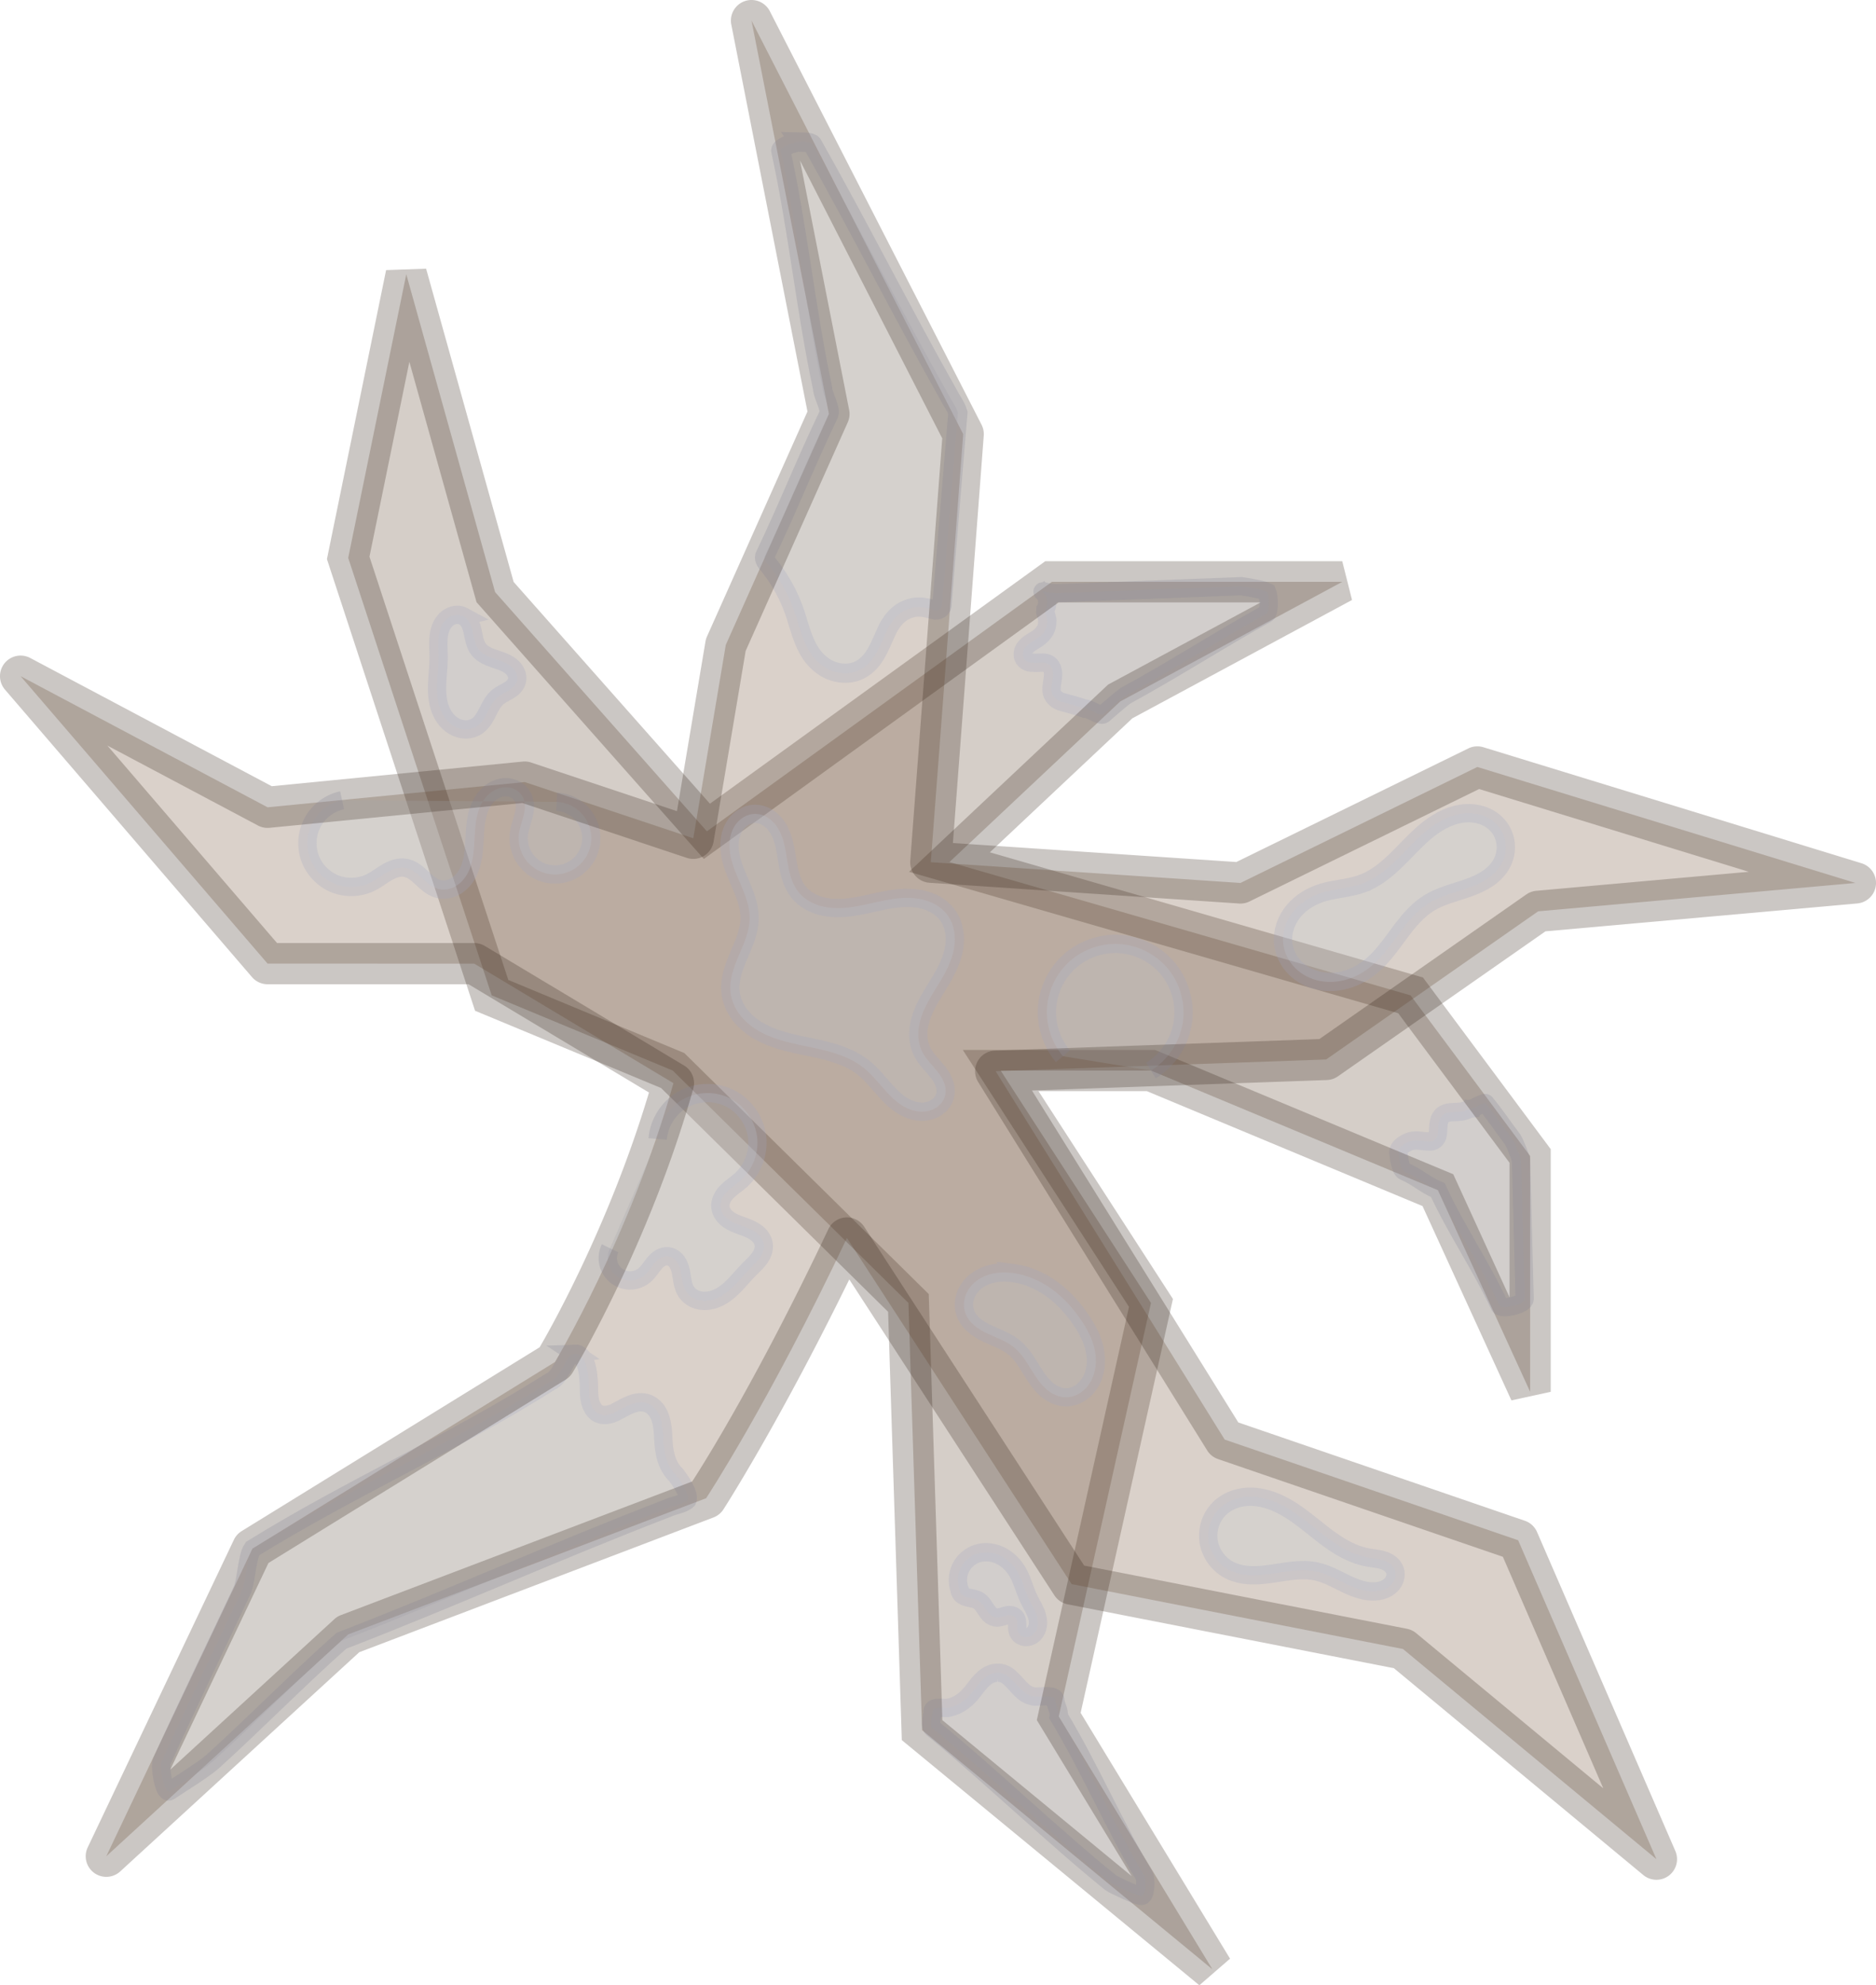 <?xml version="1.0" encoding="UTF-8" standalone="no"?>
<svg
   width="409.947"
   height="433.62"
   viewBox="0 0 409.947 433.62"
   fill="none"
   version="1.1"
   id="svg60"
   sodipodi:docname="oak_tree_3_winter.svg"
   inkscape:version="1.3 (0e150ed6c4, 2023-07-21)"
   xmlns:inkscape="http://www.inkscape.org/namespaces/inkscape"
   xmlns:sodipodi="http://sodipodi.sourceforge.net/DTD/sodipodi-0.dtd"
   xmlns="http://www.w3.org/2000/svg"
   xmlns:svg="http://www.w3.org/2000/svg">
  <defs
     id="defs64">
    <inkscape:path-effect
       effect="spiro"
       id="path-effect1678"
       is_visible="true"
       lpeversion="1" />
    <inkscape:path-effect
       effect="spiro"
       id="path-effect10413"
       is_visible="true"
       lpeversion="1" />
    <inkscape:path-effect
       effect="spiro"
       id="path-effect10194"
       is_visible="true"
       lpeversion="1" />
    <inkscape:path-effect
       effect="spiro"
       id="path-effect10041"
       is_visible="true"
       lpeversion="1" />
    <inkscape:path-effect
       effect="spiro"
       id="path-effect9649"
       is_visible="true"
       lpeversion="1" />
    <inkscape:path-effect
       effect="spiro"
       id="path-effect8649"
       is_visible="true"
       lpeversion="1" />
    <inkscape:path-effect
       effect="spiro"
       id="path-effect8496"
       is_visible="true"
       lpeversion="1" />
    <inkscape:path-effect
       effect="spiro"
       id="path-effect6297"
       is_visible="true"
       lpeversion="1" />
    <inkscape:path-effect
       effect="spiro"
       id="path-effect6036"
       is_visible="true"
       lpeversion="1" />
    <inkscape:path-effect
       effect="spiro"
       id="path-effect5039"
       is_visible="true"
       lpeversion="1" />
    <inkscape:path-effect
       effect="spiro"
       id="path-effect4886"
       is_visible="true"
       lpeversion="1" />
    <inkscape:path-effect
       effect="spiro"
       id="path-effect4497"
       is_visible="true"
       lpeversion="1" />
    <inkscape:path-effect
       effect="spiro"
       id="path-effect4344"
       is_visible="true"
       lpeversion="1" />
    <inkscape:path-effect
       effect="spiro"
       id="path-effect3526"
       is_visible="true"
       lpeversion="1" />
    <inkscape:path-effect
       effect="spiro"
       id="path-effect3056"
       is_visible="true"
       lpeversion="1" />
  </defs>
  <sodipodi:namedview
     id="namedview62"
     pagecolor="#505050"
     bordercolor="#ffffff"
     borderopacity="1"
     inkscape:pageshadow="0"
     inkscape:pageopacity="0"
     inkscape:pagecheckerboard="1"
     showgrid="false"
     width="368.403px"
     inkscape:zoom="2.0022989"
     inkscape:cx="217.00057"
     inkscape:cy="208.51033"
     inkscape:window-width="1920"
     inkscape:window-height="1166"
     inkscape:window-x="-11"
     inkscape:window-y="-11"
     inkscape:window-maximized="1"
     inkscape:current-layer="svg60"
     inkscape:showpageshadow="2"
     inkscape:deskcolor="#505050" />
  <path
     style="color:#000000;fill:#5b3e24;stroke-width:9;-inkscape-stroke:none;opacity:0.25"
     d="m 229.863,127.082 -75.393,54.492 -46.281,-52.253 -19.408,-69.421 -12.69,61.957 31.352,95.548 39.563,16.422 51.506,50.76 2.986,93.308 63.45,52.253 -33.591,-55.238 20.155,-90.322 -32.844,-50.76 h 32.844 l 62.703,26.126 20.155,44.041 v -51.506 l -26.126,-35.084 -100.773,-29.112 37.323,-35.084 48.52,-26.126 z"
     id="path6752" />
  <path
     style="fill:#c9d1d9;fill-opacity:1;stroke:#a2a5c0;stroke-width:4;stroke-miterlimit:4;stroke-dasharray:none;stroke-opacity:1;opacity:0.25"
     d="m 321.651,242.117 c -0.939,0.105 -1.746,0.732 -2.718,0.71 -1.267,0.156 -2.82,-0.134 -3.832,0.898 -1.028,1.106 -0.685,2.734 -0.935,4.098 -0.075,0.942 -1,1.651 -1.931,1.5 -1.518,-0.03 -3.124,-0.565 -4.569,0.161 -0.941,0.43 -2.125,1.128 -2.093,2.306 0.115,1.065 0.471,3.617 1.259,4.024 3.018,1.286 4.362,2.856 7.381,4.138 3.912,8.511 9.536,16.704 13.461,25.209 0.538,0.942 5.429,-0.204 5.492,-1.433 l -0.795,-30.31 c -0.184,-0.911 -1.321,-3.705 -1.79,-4.479 -2.333,-3.085 -3.529,-5.004 -5.98,-7.997 -0.207,-0.226 -2.646,1.171 -2.949,1.173 z"
     id="path8768"
     sodipodi:nodetypes="ccccccccccccccc" />
  <path
     style="fill:#c9d1d9;fill-opacity:1;stroke:#a2a5c0;stroke-width:4;stroke-miterlimit:4;stroke-dasharray:none;stroke-opacity:1;opacity:0.25"
     d="m 217.978,365.364 c -2.311,-0.02 -3.835,2.013 -5.101,3.671 -1.351,1.88 -3.214,3.494 -5.548,3.95 -0.86,0.256 -3.381,-0.443 -3.55,0.749 0.039,1.012 -0.851,3.38 0.237,3.935 12.573,10.313 26.11,23.386 38.762,33.603 0.881,0.561 5.548,2.772 6.651,2.839 0.943,0.043 1.108,-3.85 0.487,-4.618 -6.413,-10.798 -12.055,-23.845 -18.563,-34.585 0.213,-1.314 -0.738,-2.403 -0.76,-3.734 -0.321,-1.19 -3.914,-0.406 -4.805,-0.655 -2.276,-0.378 -3.42,-2.574 -5.021,-3.964 -0.748,-0.735 -1.714,-1.255 -2.791,-1.191 z"
     id="path10532"
     sodipodi:nodetypes="ccccccccccccc" />
  <path
     style="fill:#c9d1d9;fill-opacity:1;stroke:#a2a5c0;stroke-width:4;stroke-miterlimit:4;stroke-dasharray:none;stroke-opacity:1;opacity:0.25"
     d="m 228.199,129.663 c 0.785,0.734 0.862,2.646 0.211,3.519 -0.119,0.917 0.608,1.76 0.428,2.706 0.048,1.787 -1.316,3.166 -2.783,3.965 -1.184,0.714 -2.728,1.676 -2.545,3.279 0.082,1.115 1.249,1.718 2.27,1.606 1.253,0.176 2.813,-0.429 3.775,0.669 1.181,1.596 0.139,3.585 0.234,5.356 0.033,1.372 1.238,2.339 2.496,2.614 1.585,0.437 3.154,0.839 4.698,1.384 0.833,-0.15 3.447,1.738 4.113,1.264 1.3,-1.119 3.504,-3.094 4.889,-4.092 10.22,-5.543 20.588,-12.235 30.752,-17.881 0.689,-0.435 0.6,-3.73 0.161,-4.787 -0.813,-0.458 -4.719,-1.109 -5.632,-1.224 l -40.443,1.539 c -2.121,-0.034 -3.783,-0.999 -2.624,0.084 z"
     id="path1717"
     sodipodi:nodetypes="ccccccccccccccccc" />
  <path
     style="color:#000000;fill:#312114;-inkscape-stroke:none;opacity:0.25"
     d="m 93.114,58.688 -8.742,0.309 -12.93,63.127 32.367,98.645 40.66,16.879 49.602,48.881 2.994,93.545 65.021,53.547 6.705,-5.811 -32.648,-53.689 20.17,-90.395 -29.375,-45.398 h 23.672 l 60.244,25.102 19.422,42.438 8.592,-1.871 v -52.998 l -27.922,-37.496 -94.641,-27.34 31.139,-29.27 48.002,-25.848 -2.135,-8.463 h -64.904 l -1.18,0.854 -72.092,52.105 -42.893,-48.428 z m -3.658,20.342 14.678,52.5 49.67,56.078 77.518,-56.027 h 44.145 l -33.326,17.945 -43.508,40.896 106.906,30.885 24.33,32.672 v 29.369 l -12.297,-26.871 -65.16,-27.15 h -42.018 l 36.314,56.119 -20.139,90.252 20.727,34.082 -41.365,-34.064 -2.979,-93.072 -53.412,-52.637 -38.465,-15.967 -30.336,-92.451 z"
     id="path6754" />
  <path
     style="color:#000000;fill:#6d4a2c;stroke-width:9;stroke-linejoin:round;stroke-miterlimit:16;-inkscape-stroke:none;opacity:0.25"
     d="m 203.4,188.32 67.663,4.534 51.772,-25.335 82.613,25.334 -69.326,6.196 -46.333,32.358 -72.212,2.563 50.046,80.46 64.127,21.991 30.217,69.66 -55.382,-45.906 -72.409,-14.174 -49.103,-75.598 c -17.218,36.316 -30.769,56.834 -30.769,56.834 l -78.207,29.739 -52.872,48.467 31.944,-67.191 66.089,-40.756 c 0,0 16.425,-27.252 25.902,-60.912 l -43.526,-26.107 H 58.474 l -53.974,-62.787 53.974,28.64 56.178,-5.509 36.843,12.281 7.106,-42.245 L 181.139,90.414 164.218,4.496 210.481,94.82 Z"
     id="path3011" />
  <path
     style="fill:#c9d1d9;fill-opacity:1;stroke:#a2a5c0;stroke-width:4.199;stroke-miterlimit:4;stroke-dasharray:none;stroke-opacity:1;opacity:0.25"
     d="m 174.652,31.02 c -1.031,-0.041 -4.405,1.211 -4.013,1.976 3.755,17.259 5.433,34.594 9.122,51.863 -0.033,1.271 1.811,4.377 1.378,5.554 -5.339,11.166 -8.7,19.92 -14.042,31.09 -0.201,1.112 0.972,1.878 1.514,2.763 2.695,3.542 4.587,7.493 5.729,11.644 1.062,3.36 2.118,7.061 5.244,9.372 2.257,1.797 5.759,2.406 8.409,0.963 3.161,-1.697 4.243,-5.143 5.579,-7.992 0.962,-2.303 2.657,-4.626 5.377,-5.391 1.673,-0.544 3.462,-0.193 5.079,0.33 0.919,0.321 1.959,-0.373 1.83,-1.269 1.134,-13.914 2.308,-27.837 3.464,-41.754 -0.418,-1.455 -1.455,-2.713 -2.125,-4.087 -10.247,-18.156 -19.392,-36.391 -29.639,-54.547 -0.396,-0.589 -2.233,-0.501 -2.907,-0.516 z"
     id="path3292"
     sodipodi:nodetypes="ccccccccccccccccc" />
  <path
     style="fill:#c9d1d9;fill-opacity:1;stroke:#a2a5c0;stroke-width:4;stroke-linecap:butt;stroke-linejoin:miter;stroke-miterlimit:4;stroke-dasharray:none;stroke-opacity:1;opacity:0.25"
     d="m 232.263,230.694 c -2.366,-2.819 -3.634,-6.537 -3.484,-10.214 0.15,-3.677 1.718,-7.279 4.307,-9.895 2.961,-2.993 7.234,-4.64 11.438,-4.409 4.204,0.231 8.271,2.336 10.886,5.636 2.616,3.3 3.737,7.739 3.003,11.885 -0.734,4.146 -3.313,7.93 -6.903,10.13"
     id="path4342"
     inkscape:path-effect="#path-effect4344"
     inkscape:original-d="m 232.2628,230.69378 c 0.19053,-6.59888 0.54967,-13.40523 0.823,-20.10934 0.27333,-6.70411 12.28381,15.49562 18.42421,23.24193" />
  <path
     style="fill:#c9d1d9;fill-opacity:1;stroke:#a2a5c0;stroke-width:4;stroke-miterlimit:4;stroke-dasharray:none;stroke-opacity:1;opacity:0.25"
     d="m 125.623,295.646 c -1.549,0.227 -1.959,2.103 -2.768,3.189 -0.67,1.189 -1.345,2.423 -2.663,2.985 -21.366,13.482 -43.538,23.134 -65.022,36.432 -1.251,1.771 -1.338,7.413 -2.364,9.333 -5.828,12.364 -11.833,24.649 -17.447,37.113 -0.54,1.143 0.485,7.117 1.622,6.563 2.637,-1.779 7.129,-4.475 9.542,-6.541 9.236,-8.373 18.752,-18.076 28.08,-26.342 24.567,-9.492 46.843,-19.565 71.424,-29.022 1.14,-0.566 3.295,-0.792 4.197,-1.733 0.543,-1.262 -1.77,-4.526 -2.437,-5.399 -2.221,-2.093 -2.76,-5.272 -2.845,-8.154 -0.129,-2.608 -0.379,-5.832 -2.903,-7.297 -2.405,-1.313 -4.985,0.28 -7.093,1.412 -1.54,0.953 -3.983,1.467 -5.172,-0.304 -1.505,-2.017 -0.866,-4.675 -1.204,-7.005 -0.143,-1.844 -0.554,-4.101 -2.276,-5.115 -0.213,-0.086 -0.444,-0.125 -0.673,-0.115 z"
     id="path4616"
     sodipodi:nodetypes="ccccccccccccccccccc" />
  <path
     style="fill:#c9d1d9;fill-opacity:1;stroke:#a2a5c0;stroke-width:4;stroke-linecap:butt;stroke-linejoin:miter;stroke-miterlimit:4;stroke-dasharray:none;stroke-opacity:1;opacity:0.25"
     d="m 74.752,174.786 c -2.652,0.565 -5.028,2.313 -6.357,4.676 -1.329,2.363 -1.588,5.302 -0.693,7.861 0.895,2.559 2.929,4.696 5.441,5.717 2.512,1.02 5.46,0.907 7.886,-0.304 1.257,-0.627 2.36,-1.522 3.578,-2.222 0.609,-0.35 1.25,-0.653 1.928,-0.837 0.678,-0.185 1.395,-0.248 2.086,-0.122 0.689,0.126 1.334,0.436 1.915,0.828 0.581,0.391 1.103,0.863 1.615,1.34 1.025,0.955 2.075,1.972 3.414,2.384 0.697,0.215 1.445,0.251 2.165,0.129 0.719,-0.122 1.409,-0.4 2.025,-0.791 1.232,-0.781 2.149,-1.998 2.74,-3.331 1.183,-2.667 1.109,-5.692 1.312,-8.602 0.101,-1.455 0.279,-2.916 0.723,-4.306 0.444,-1.39 1.168,-2.713 2.24,-3.704 1.071,-0.99 2.512,-1.622 3.969,-1.555 0.729,0.033 1.452,0.24 2.076,0.618 0.624,0.378 1.146,0.929 1.468,1.583 0.295,0.599 0.42,1.273 0.424,1.942 0.004,0.668 -0.109,1.332 -0.27,1.981 -0.323,1.297 -0.841,2.548 -1.03,3.871 -0.225,1.576 0.038,3.217 0.744,4.644 0.706,1.427 1.851,2.632 3.239,3.41 1.389,0.778 3.015,1.124 4.6,0.98 1.585,-0.144 3.122,-0.778 4.348,-1.793 1.226,-1.015 2.135,-2.407 2.572,-3.937 0.437,-1.53 0.4,-3.193 -0.105,-4.702 -0.505,-1.509 -1.475,-2.859 -2.745,-3.819 -1.27,-0.959 -2.834,-1.524 -4.424,-1.597"
     id="path5037"
     inkscape:path-effect="#path-effect5039"
     inkscape:original-d="m 74.751923,174.78613 c 2.09313,5.98456 4.18525,11.96812 6.27637,17.95068 2.09113,5.98256 5.06239,-2.12016 7.59209,-3.18174 2.5297,-1.06158 4.63003,3.03537 6.94354,4.55156 2.31352,1.51619 12.478787,-13.30483 18.716677,-19.95875 6.23789,-6.65392 -0.58279,5.19653 -0.87569,7.79329 -0.29289,2.59676 5.48758,-4.54164 8.22986,-6.81396" />
  <path
     style="fill:#c9d1d9;fill-opacity:1;stroke:#a2a5c0;stroke-width:4;stroke-linecap:butt;stroke-linejoin:miter;stroke-miterlimit:4;stroke-dasharray:none;stroke-opacity:1;opacity:0.25"
     d="m 143.707,248.766 c 0.287,-3.542 2.423,-6.884 5.518,-8.631 3.095,-1.747 7.059,-1.851 10.241,-0.267 3.182,1.584 5.489,4.809 5.96,8.332 0.471,3.523 -0.907,7.241 -3.561,9.605 -0.956,0.851 -2.059,1.533 -2.961,2.441 -0.451,0.454 -0.851,0.966 -1.125,1.544 -0.274,0.578 -0.419,1.226 -0.353,1.863 0.056,0.544 0.264,1.067 0.568,1.522 0.303,0.455 0.7,0.843 1.141,1.166 0.881,0.647 1.923,1.033 2.951,1.404 1.029,0.371 2.073,0.741 2.972,1.363 0.45,0.311 0.859,0.685 1.182,1.126 0.322,0.442 0.555,0.953 0.642,1.493 0.086,0.54 0.025,1.098 -0.139,1.619 -0.164,0.521 -0.429,1.008 -0.744,1.454 -0.632,0.892 -1.462,1.622 -2.231,2.398 -2.005,2.024 -3.688,4.455 -6.151,5.887 -1.232,0.716 -2.657,1.155 -4.077,1.045 -0.71,-0.055 -1.412,-0.249 -2.038,-0.589 -0.626,-0.34 -1.174,-0.829 -1.561,-1.428 -0.418,-0.647 -0.639,-1.401 -0.787,-2.157 -0.148,-0.756 -0.228,-1.524 -0.393,-2.276 -0.165,-0.752 -0.42,-1.499 -0.881,-2.116 -0.23,-0.309 -0.51,-0.582 -0.835,-0.789 -0.325,-0.207 -0.695,-0.346 -1.078,-0.385 -0.563,-0.058 -1.135,0.101 -1.628,0.381 -0.493,0.279 -0.912,0.674 -1.282,1.102 -0.74,0.857 -1.309,1.869 -2.164,2.612 -0.843,0.732 -1.943,1.162 -3.059,1.194 -1.116,0.033 -2.239,-0.331 -3.124,-1.013 -0.884,-0.681 -1.523,-1.675 -1.776,-2.762 -0.253,-1.087 -0.119,-2.261 0.374,-3.262"
     id="path10192"
     inkscape:path-effect="#path-effect10194"
     inkscape:original-d="m 143.70687,248.76617 c 6.0536,3.01414 12.1062,6.02727 18.1578,9.03941 6.0516,3.01213 -2.95832,3.89985 -4.43898,5.84828 -1.48066,1.94843 6.30476,5.38373 9.45564,8.0741 3.15088,2.69037 -2.07554,3.64878 -3.1148,5.47167 -1.03927,1.82289 -9.21711,3.27799 -13.82716,4.91548 -4.61005,1.63749 -2.64746,-5.14781 -3.97269,-7.72321 -1.32524,-2.5754 -3.38128,2.73118 -5.07342,4.09526 -1.69213,1.36409 -5.05555,-3.89384 -7.58483,-5.84226" />
  <path
     style="color:#000000;fill:#312114;stroke-linejoin:round;stroke-miterlimit:16;-inkscape-stroke:none;opacity:0.25"
     d="M 164.86,0.046 A 4.5,4.5 0 0 0 159.803,5.366 L 176.448,89.882 154.493,139.022 a 4.5,4.5 0 0 0 -0.33,1.09 l -6.232,37.061 -31.855,-10.619 a 4.5,4.5 0 0 0 -1.863,-0.209 L 59.385,171.722 6.61,143.716 a 4.5,4.5 0 0 0 -5.521,6.91 l 53.973,62.785 a 4.5,4.5 0 0 0 3.412,1.568 h 43.916 l 39.424,23.646 c -8.925,29.866 -22.525,53.329 -23.896,55.646 l -65.109,40.15 a 4.5,4.5 0 0 0 -1.701,1.898 l -31.943,67.189 a 4.5,4.5 0 0 0 7.104,5.25 l 52.236,-47.885 77.402,-29.432 a 4.5,4.5 0 0 0 2.156,-1.727 c 0,0 11.997,-18.537 27.525,-50.264 l 44.816,68.998 a 4.5,4.5 0 0 0 2.91,1.965 l 71.283,13.953 54.5,45.176 a 4.5,4.5 0 0 0 7,-5.256 l -30.217,-69.66 a 4.5,4.5 0 0 0 -2.67,-2.465 l -62.611,-21.473 -45.094,-72.5 64.443,-2.289 a 4.5,4.5 0 0 0 2.418,-0.807 l 45.35,-31.672 68.133,-6.09 a 4.5,4.5 0 0 0 0.918,-8.785 l -82.611,-25.332 a 4.5,4.5 0 0 0 -3.299,0.26 l -50.691,24.807 -61.934,-4.15 6.738,-88.975 a 4.5,4.5 0 0 0 -0.482,-2.391 L 168.223,2.444 a 4.5,4.5 0 0 0 -3.363,-2.398 z m 9.969,35.035 31.07,60.662 -6.986,92.238 a 4.5,4.5 0 0 0 4.188,4.828 l 67.662,4.535 a 4.5,4.5 0 0 0 2.279,-0.449 l 50.174,-24.553 58.938,18.074 -46.432,4.15 a 4.5,4.5 0 0 0 -2.176,0.791 l -45.244,31.598 -70.885,2.516 a 4.5,4.5 0 0 0 -3.66,6.875 l 50.045,80.459 a 4.5,4.5 0 0 0 2.361,1.881 l 62.25,21.348 21.936,50.57 -40.891,-33.895 a 4.5,4.5 0 0 0 -2.008,-0.951 l -70.537,-13.809 -48.064,-73.998 a 4.5,4.5 0 0 0 -7.84,0.523 c -16.42,34.633 -28.735,53.556 -29.75,55.107 l -76.76,29.188 a 4.5,4.5 0 0 0 -1.441,0.889 l -35.855,32.867 21.461,-45.141 64.959,-40.059 a 4.5,4.5 0 0 0 1.492,-1.508 c 0,0 16.706,-27.658 26.379,-62.014 a 4.5,4.5 0 0 0 -2.016,-5.08 l -43.527,-26.105 a 4.5,4.5 0 0 0 -2.314,-0.641 H 60.54 l -37.076,-43.131 32.9,17.459 a 4.5,4.5 0 0 0 2.549,0.504 l 55.225,-5.416 35.934,11.979 a 4.5,4.5 0 0 0 5.861,-3.523 l 7.01,-41.68 22.307,-49.922 a 4.5,4.5 0 0 0 0.307,-2.705 z"
     id="path3013" />
  <path
     style="fill:#c9d1d9;fill-opacity:1;stroke:#a2a5c0;stroke-width:4;stroke-linecap:butt;stroke-linejoin:miter;stroke-miterlimit:4;stroke-dasharray:none;stroke-opacity:1;opacity:0.25"
     d="m 174.415,194.73 c 0.905,1.162 2.138,2.049 3.49,2.635 1.352,0.585 2.819,0.877 4.29,0.956 2.941,0.159 5.857,-0.511 8.732,-1.153 2.875,-0.642 5.809,-1.263 8.743,-1.004 1.467,0.129 2.924,0.483 4.244,1.136 1.32,0.653 2.501,1.614 3.325,2.835 1.349,1.996 1.659,4.565 1.256,6.94 -0.403,2.375 -1.463,4.589 -2.674,6.672 -1.45,2.492 -3.142,4.867 -4.194,7.552 -0.526,1.342 -0.887,2.759 -0.946,4.199 -0.059,1.44 0.191,2.907 0.833,4.197 0.804,1.616 2.163,2.872 3.292,4.281 0.565,0.704 1.078,1.458 1.423,2.292 0.345,0.834 0.514,1.755 0.376,2.647 -0.149,0.963 -0.656,1.858 -1.371,2.519 -0.715,0.662 -1.629,1.095 -2.585,1.282 -1.912,0.374 -3.916,-0.231 -5.562,-1.273 -1.647,-1.042 -2.989,-2.493 -4.269,-3.963 -1.28,-1.469 -2.529,-2.985 -4.048,-4.206 -2.301,-1.849 -5.122,-2.938 -7.974,-3.694 -2.853,-0.756 -5.779,-1.207 -8.638,-1.94 -2.859,-0.733 -5.693,-1.773 -8.039,-3.564 -1.173,-0.895 -2.213,-1.975 -3.003,-3.222 -0.79,-1.247 -1.325,-2.663 -1.484,-4.13 -0.302,-2.785 0.74,-5.526 1.841,-8.102 1.101,-2.576 2.301,-5.212 2.335,-8.013 0.027,-2.212 -0.68,-4.367 -1.521,-6.413 -0.841,-2.046 -1.827,-4.044 -2.407,-6.179 -0.58,-2.135 -0.726,-4.469 0.109,-6.518 0.417,-1.024 1.079,-1.957 1.953,-2.636 0.874,-0.678 1.963,-1.092 3.069,-1.098 0.867,-0.004 1.728,0.241 2.488,0.66 0.759,0.419 1.418,1.009 1.957,1.689 1.077,1.359 1.662,3.046 2.034,4.74 0.372,1.694 0.549,3.426 0.916,5.121 0.367,1.695 0.942,3.384 2.008,4.752 z"
     id="path3524"
     inkscape:path-effect="#path-effect3526"
     inkscape:original-d="m 174.41546,194.73023 c 3.13316,5.6531 21.88376,3.6042 32.82414,5.4048 10.94038,1.8006 -0.94435,9.07517 -1.41802,13.61126 -0.47368,4.53608 -2.87066,10.63326 -4.30748,15.9484 -1.43683,5.31513 3.39539,6.14778 5.09158,9.22017 1.6962,3.07238 -11.88916,-3.75895 -17.83524,-5.63992 -5.94608,-1.88097 -19.42417,-11.0322 -29.13775,-16.5498 -9.71358,-5.5176 2.78555,-10.74203 4.17683,-16.11454 1.39127,-5.37252 0.8033,-15.22745 1.20345,-22.84268 0.40016,-7.61523 6.26933,11.30921 9.40249,16.96231 z" />
  <path
     style="fill:#c9d1d9;fill-opacity:1;stroke:#a2a5c0;stroke-width:4;stroke-linecap:butt;stroke-linejoin:miter;stroke-miterlimit:4;stroke-dasharray:none;stroke-opacity:1;opacity:0.25"
     d="m 221.212,278.031 c 3.094,0.384 6.043,1.662 8.576,3.48 2.532,1.818 4.659,4.163 6.413,6.74 1.377,2.022 2.546,4.231 3.04,6.627 0.493,2.396 0.257,5.006 -1.016,7.095 -0.586,0.962 -1.387,1.801 -2.352,2.381 -0.966,0.58 -2.098,0.895 -3.224,0.837 -1.333,-0.069 -2.605,-0.654 -3.655,-1.479 -1.049,-0.826 -1.894,-1.884 -2.64,-2.991 -1.493,-2.214 -2.681,-4.717 -4.749,-6.407 -1.707,-1.395 -3.856,-2.102 -5.848,-3.047 -0.996,-0.473 -1.968,-1.015 -2.812,-1.724 -0.844,-0.709 -1.559,-1.596 -1.953,-2.625 -0.486,-1.27 -0.453,-2.715 0.011,-3.993 0.464,-1.278 1.344,-2.388 2.434,-3.201 1.089,-0.813 2.381,-1.337 3.716,-1.597 1.334,-0.26 2.711,-0.263 4.06,-0.096 z"
     id="path4884"
     inkscape:path-effect="#path-effect4886"
     inkscape:original-d="m 221.21213,278.03114 c 3.40586,-2.96323 9.99372,6.8145 14.98908,10.22025 4.99536,3.40575 1.35001,9.14923 2.02352,13.72235 0.67351,4.57312 -3.71617,2.14634 -5.57576,3.21801 -1.85959,1.07167 -7.36138,-7.25031 -11.04357,-10.87696 -3.68218,-3.62666 -7.07489,-4.93033 -10.61383,-7.39699 -3.53895,-2.46666 6.81471,-5.92344 10.22056,-8.88666 z" />
  <path
     style="fill:#c9d1d9;fill-opacity:1;stroke:#a2a5c0;stroke-width:4;stroke-linecap:butt;stroke-linejoin:miter;stroke-miterlimit:4;stroke-dasharray:none;stroke-opacity:1;opacity:0.25"
     d="m 209.684,347.209 c -0.563,-1.546 -0.463,-3.32 0.268,-4.793 0.732,-1.473 2.086,-2.624 3.658,-3.109 1.735,-0.535 3.672,-0.255 5.271,0.605 1.599,0.86 2.869,2.266 3.721,3.87 0.916,1.724 1.367,3.658 2.208,5.419 0.61,1.277 1.427,2.469 1.812,3.831 0.185,0.654 0.265,1.345 0.164,2.017 -0.101,0.672 -0.393,1.325 -0.877,1.802 -0.484,0.477 -1.168,0.764 -1.846,0.708 -0.339,-0.028 -0.671,-0.14 -0.953,-0.331 -0.281,-0.191 -0.51,-0.46 -0.646,-0.771 -0.226,-0.522 -0.18,-1.115 -0.184,-1.683 -0.002,-0.284 -0.018,-0.571 -0.088,-0.847 -0.07,-0.276 -0.198,-0.542 -0.4,-0.742 -0.263,-0.262 -0.636,-0.394 -1.007,-0.421 -0.371,-0.027 -0.742,0.044 -1.1,0.141 -0.359,0.097 -0.71,0.222 -1.072,0.306 -0.362,0.084 -0.74,0.128 -1.105,0.061 -0.439,-0.08 -0.839,-0.318 -1.169,-0.619 -0.33,-0.302 -0.595,-0.666 -0.841,-1.039 -0.246,-0.373 -0.476,-0.757 -0.747,-1.112 -0.271,-0.355 -0.586,-0.684 -0.97,-0.913 -0.665,-0.397 -1.468,-0.461 -2.22,-0.649 -0.376,-0.094 -0.748,-0.222 -1.072,-0.434 -0.324,-0.212 -0.6,-0.513 -0.729,-0.878 -0.047,-0.134 -0.074,-0.275 -0.08,-0.418 z"
     id="path6034"
     inkscape:path-effect="#path-effect6036"
     inkscape:original-d="m 209.68394,347.20928 c -0.0278,-0.14018 2.61873,-5.2673 3.9266,-7.90246 1.30786,-2.63515 5.99592,2.98386 8.99238,4.47429 2.99646,1.49043 1.47332,3.61369 2.20847,5.41904 0.73516,1.80535 1.20922,2.55491 1.81233,3.83086 0.6031,1.27595 -2.76991,2.28383 -4.15637,3.42424 -1.38645,1.14041 -0.44657,-2.18033 -0.67136,-3.27199 -0.22479,-1.09166 -2.85496,0.0595 -4.28393,0.0878 -1.42898,0.0283 -2.48373,-2.45465 -3.7271,-3.68347 -1.24337,-1.22882 -2.67946,-1.30617 -4.02068,-1.96075 -1.34123,-0.65459 -0.0526,-0.27737 -0.0803,-0.41756 z" />
  <path
     style="fill:#c9d1d9;fill-opacity:1;stroke:#a2a5c0;stroke-width:4;stroke-linecap:butt;stroke-linejoin:miter;stroke-miterlimit:4;stroke-dasharray:none;stroke-opacity:1;opacity:0.25"
     d="m 101.315,134.63 c -0.467,-0.255 -1.007,-0.367 -1.538,-0.34 -0.531,0.027 -1.052,0.191 -1.514,0.455 -0.923,0.528 -1.588,1.438 -1.969,2.431 -0.381,0.993 -0.498,2.069 -0.513,3.132 -0.015,1.063 0.067,2.126 0.071,3.19 0.006,1.804 -0.216,3.6 -0.31,5.402 -0.093,1.802 -0.053,3.636 0.463,5.365 0.516,1.729 1.553,3.356 3.097,4.288 0.772,0.466 1.661,0.748 2.562,0.771 0.902,0.023 1.815,-0.22 2.563,-0.723 1.089,-0.732 1.753,-1.934 2.345,-3.105 0.592,-1.171 1.181,-2.395 2.187,-3.237 0.699,-0.586 1.555,-0.947 2.338,-1.414 0.392,-0.234 0.769,-0.497 1.091,-0.82 0.321,-0.324 0.586,-0.711 0.725,-1.145 0.152,-0.473 0.149,-0.99 0.021,-1.47 -0.128,-0.48 -0.377,-0.924 -0.697,-1.304 -0.641,-0.76 -1.544,-1.252 -2.469,-1.615 -0.925,-0.364 -1.891,-0.617 -2.808,-0.998 -0.918,-0.382 -1.805,-0.911 -2.4,-1.707 -0.402,-0.538 -0.654,-1.175 -0.832,-1.823 -0.178,-0.648 -0.285,-1.313 -0.428,-1.969 -0.143,-0.656 -0.323,-1.311 -0.634,-1.907 -0.311,-0.595 -0.763,-1.132 -1.353,-1.455 z"
     id="path8494"
     inkscape:path-effect="#path-effect8496"
     inkscape:original-d="m 101.31526,134.63032 c -1.08302,-2.38541 -3.641477,5.91293 -5.463717,8.8679 -1.82225,2.95496 5.585157,10.06917 8.376237,15.10225 2.79108,5.03309 3.02267,-4.22731 4.5325,-6.34247 1.50984,-2.11516 2.77027,-2.25235 4.1539,-3.38002 1.38364,-1.12767 -5.56757,-4.72863 -8.35285,-7.09444 -2.78529,-2.36582 -2.16304,-4.76782 -3.24607,-7.15322 z" />
  <path
     style="fill:#c9d1d9;fill-opacity:1;stroke:#a2a5c0;stroke-width:4;stroke-linecap:butt;stroke-linejoin:miter;stroke-miterlimit:4;stroke-dasharray:none;stroke-opacity:1;opacity:0.25"
     d="m 267.256,328.819 c 1.182,-0.906 2.6,-1.486 4.067,-1.743 1.467,-0.257 2.981,-0.197 4.441,0.099 2.919,0.591 5.576,2.099 7.994,3.838 2.419,1.738 4.652,3.725 7.083,5.445 2.431,1.721 5.114,3.191 8.046,3.717 1.135,0.204 2.302,0.266 3.398,0.624 0.548,0.179 1.076,0.433 1.526,0.795 0.449,0.362 0.817,0.834 1.007,1.379 0.194,0.556 0.195,1.173 0.033,1.739 -0.163,0.566 -0.485,1.081 -0.902,1.497 -0.834,0.832 -2.013,1.247 -3.186,1.359 -2.306,0.22 -4.575,-0.636 -6.663,-1.639 -2.088,-1.003 -4.13,-2.181 -6.392,-2.681 -3.159,-0.698 -6.434,-0.013 -9.634,0.46 -1.6,0.237 -3.217,0.42 -4.832,0.349 -1.616,-0.071 -3.24,-0.407 -4.672,-1.159 -2.158,-1.134 -3.791,-3.231 -4.34,-5.606 -0.549,-2.375 0.001,-4.986 1.48,-6.924 0.444,-0.582 0.966,-1.104 1.546,-1.549 z"
     id="path9647"
     inkscape:path-effect="#path-effect9649"
     inkscape:original-d="m 267.2557,328.81877 c 0.24928,-0.0536 21.08866,7.57211 31.63149,11.35666 10.54283,3.78455 3.95484,1.866 5.93076,2.7975 1.97592,0.9315 -2.70225,3.06433 -4.05488,4.59499 -1.35263,1.53067 -8.70241,-2.87885 -13.05512,-4.31978 -4.35271,-1.44093 -12.75795,-0.23246 -19.13842,-0.35019 -6.38048,-0.11772 -1.90581,-8.35241 -2.86021,-12.53011 -0.69165,-3.32557 0.12717,-1.25092 1.54638,-1.54907 z"
     sodipodi:nodetypes="cssssscc" />
  <path
     style="fill:#c9d1d9;fill-opacity:1;stroke:#a2a5c0;stroke-width:4;stroke-linecap:butt;stroke-linejoin:miter;stroke-miterlimit:4;stroke-dasharray:none;stroke-opacity:1;opacity:0.25"
     d="m 297.573,193.036 c 2.814,-1.01 5.213,-2.923 7.367,-4.996 2.154,-2.073 4.125,-4.341 6.404,-6.275 2.28,-1.934 4.939,-3.551 7.892,-4.019 1.476,-0.234 3.009,-0.172 4.438,0.266 1.429,0.438 2.751,1.259 3.712,2.405 0.935,1.115 1.512,2.522 1.644,3.971 0.132,1.449 -0.179,2.933 -0.868,4.215 -0.726,1.352 -1.853,2.463 -3.127,3.32 -1.274,0.857 -2.695,1.473 -4.141,1.988 -2.892,1.031 -5.958,1.697 -8.575,3.302 -2.659,1.63 -4.667,4.117 -6.526,6.621 -1.859,2.504 -3.652,5.108 -6.041,7.114 -1.564,1.314 -3.372,2.35 -5.325,2.949 -1.953,0.598 -4.053,0.75 -6.056,0.349 -2.003,-0.401 -3.903,-1.366 -5.346,-2.811 -1.444,-1.445 -2.414,-3.375 -2.624,-5.407 -0.261,-2.523 0.663,-5.098 2.286,-7.047 1.622,-1.949 3.898,-3.297 6.326,-4.032 2.801,-0.849 5.805,-0.922 8.559,-1.911 z"
     id="path10039"
     inkscape:path-effect="#path-effect10041"
     inkscape:original-d="m 297.57277,193.03624 c 2.85197,-0.63825 19.87688,-8.41168 29.81373,-12.61946 9.93686,-4.20779 0.51848,5.45847 0.77613,8.18576 0.25765,2.72728 -10.56068,5.74126 -15.84261,8.60995 -5.28192,2.86869 -8.37669,9.15801 -12.56663,13.73508 -4.18994,4.57706 -12.89962,-3.27943 -19.35101,-4.92109 -6.45138,-1.64165 5.7419,-7.38497 8.61126,-11.07941 2.86936,-3.69443 5.70714,-1.27259 8.55913,-1.91083 z" />
</svg>
